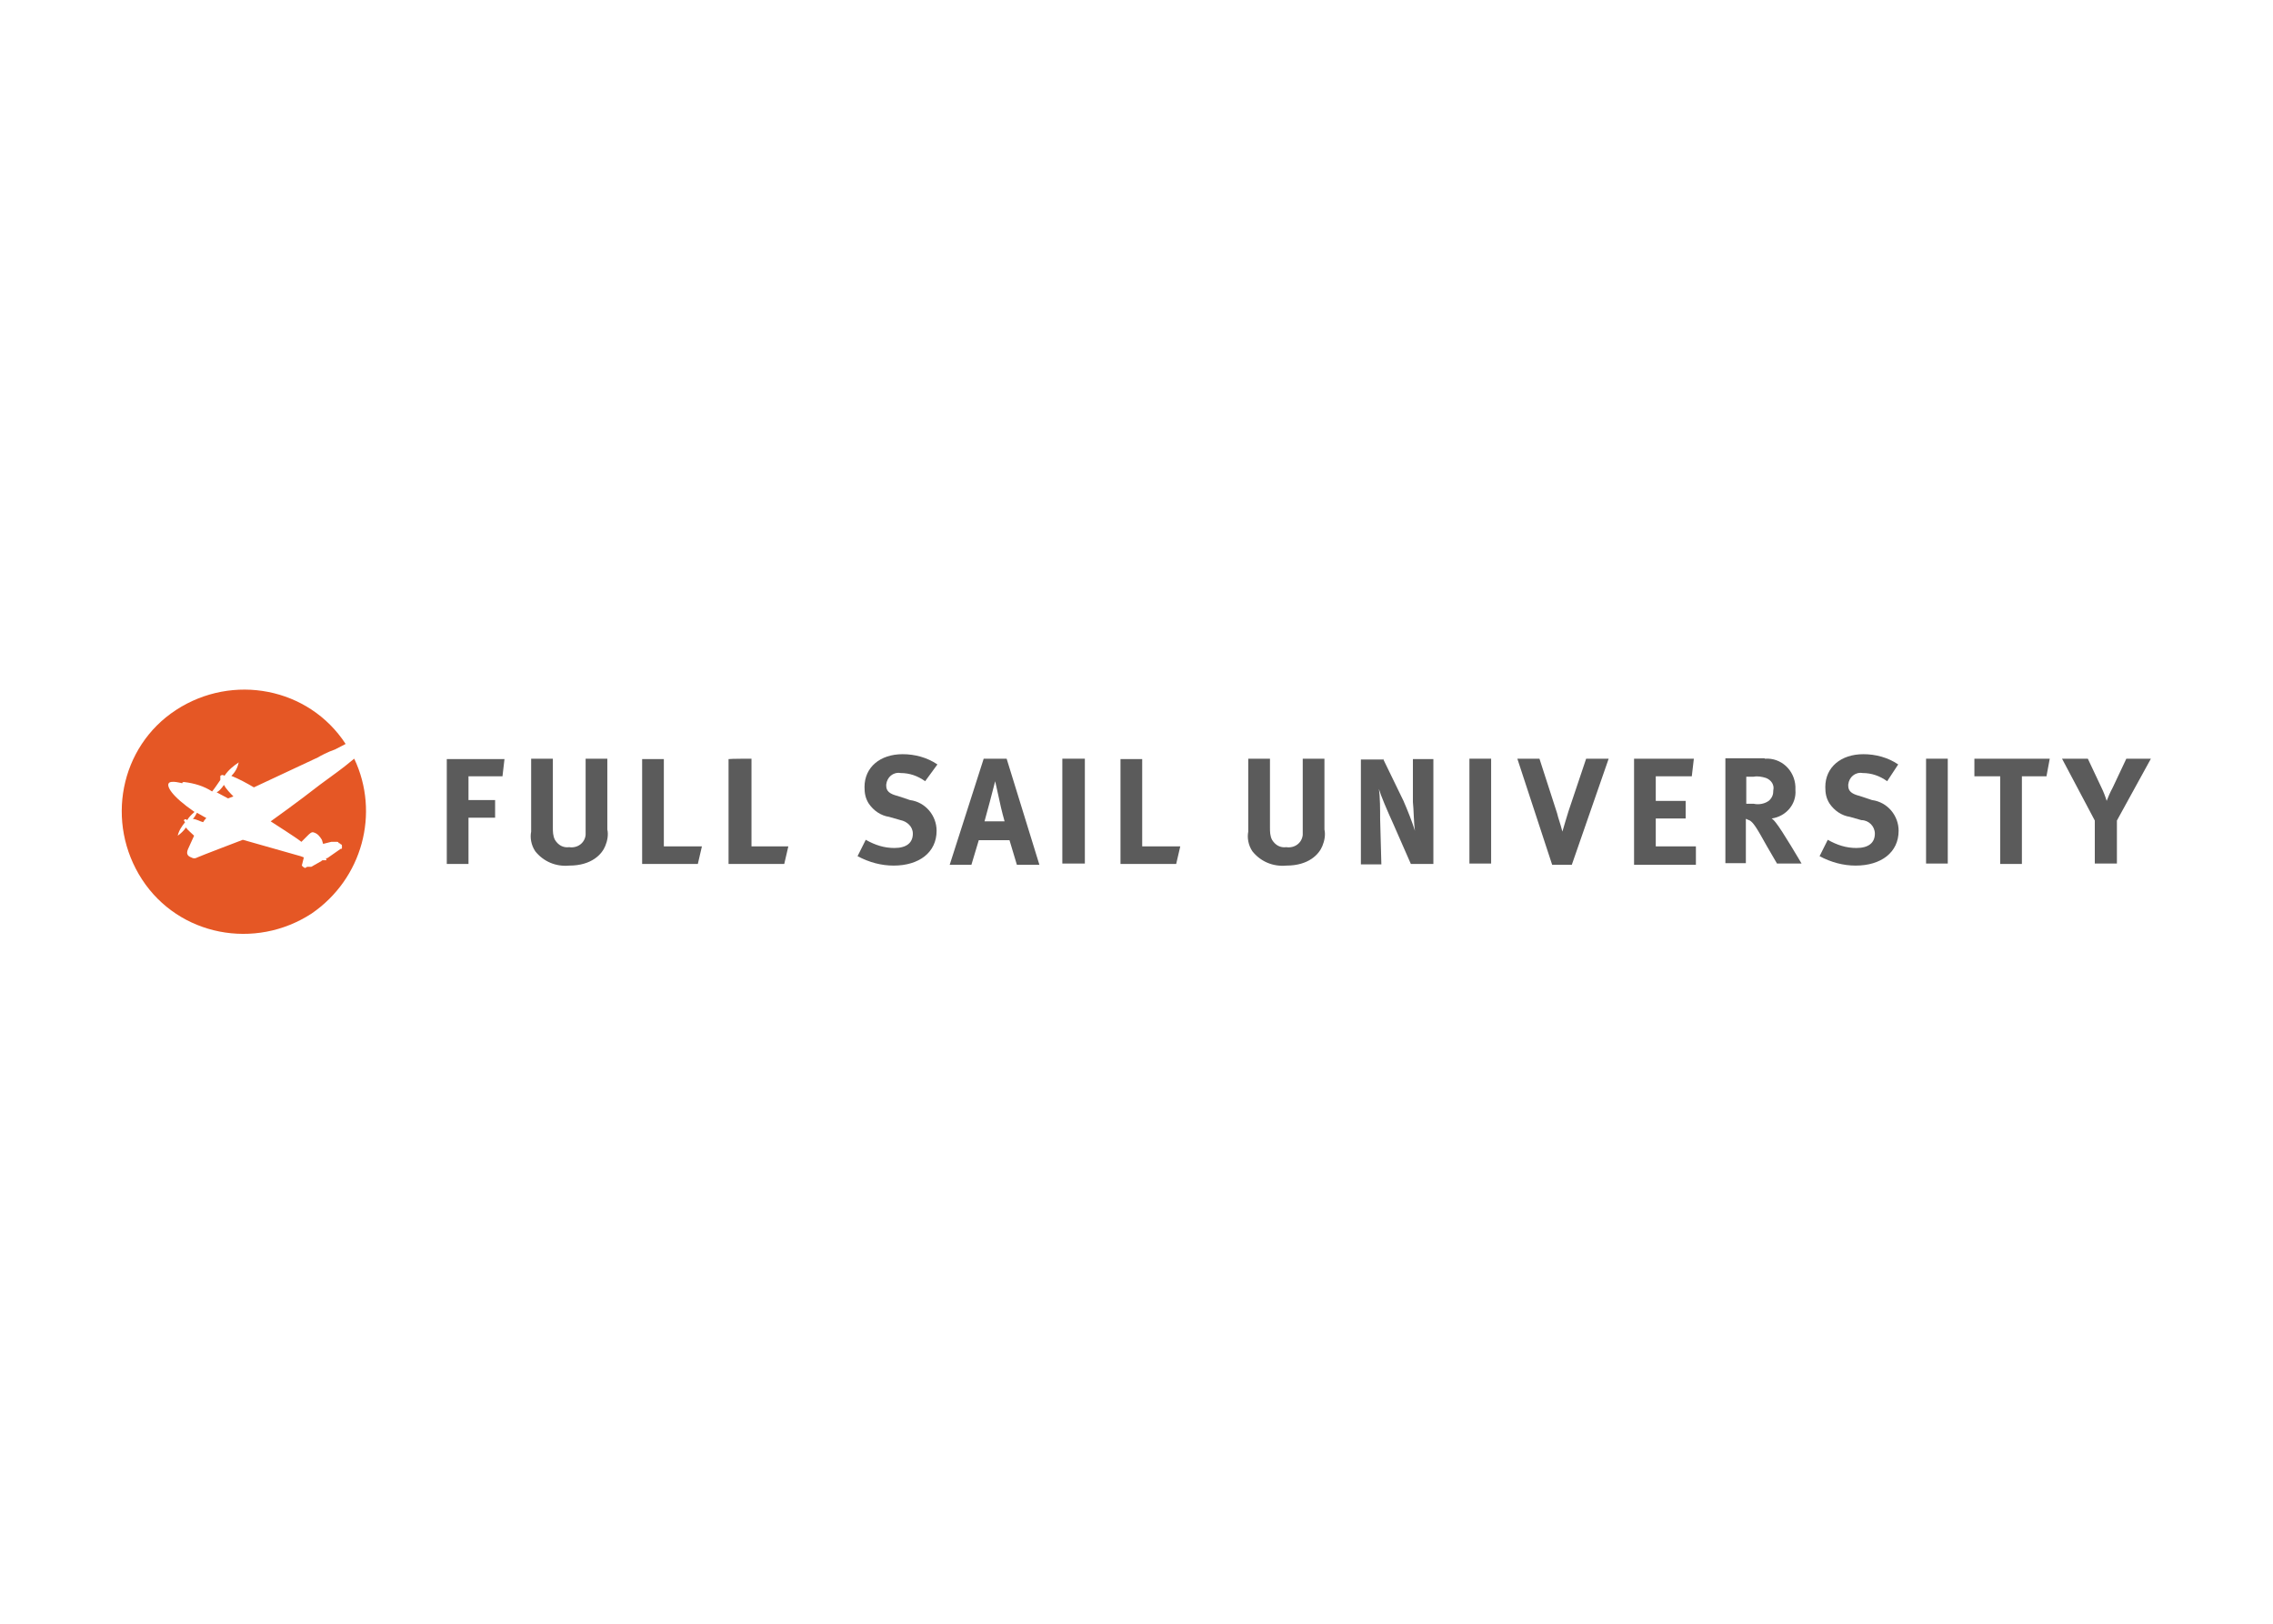 <svg clip-rule="evenodd" fill-rule="evenodd" stroke-linejoin="round" stroke-miterlimit="2" viewBox="0 0 560 400" xmlns="http://www.w3.org/2000/svg"><g fill-rule="nonzero" transform="matrix(1.009 0 0 1.009 -23.719 -27.613)"><path d="m73.1 228.1c.5-.8.8-1 .8-1l-2.3-1.3c-.3.5-.5 1-1 1.5 1 .1 1.7.6 2.5.8zm36.9-15.5-1 .8c-1.5 1.3-4.3 3.3-7.3 5.5-5.5 4.3-12.1 9-12.1 9 1.5 1 6 3.8 7.5 5l1.5-1.5c.5-.5 1-1 1.5-.8 1 .3 1.5 1 2 1.8l.3 1 2-.5h1.3c.2 0 .5 0 .5.3.3 0 .5.3.5.3.3 0 .3.3.3.5v.3c0 .3 0 .3-.3.3l-3.3 2.3h-.3c0 .3.3.3 0 .5h-.8c-.3 0-.3.3-.5.3l-2.3 1.3h-1l-.5.3-.5-.3-.3-.3.5-2-.8-.3-14.1-4s-10.5 4-11.1 4.3c-.5.3-1 .3-1.5 0-.8-.3-1.3-.8-.8-2 .5-1 1-2.3 1.5-3.3-.8-.8-1.5-1.3-2-2-.5.8-1.3 1.5-2 2 .3-1.3 1-2.3 1.8-3.3-.3-.3-.3-.5-.3-.5.3-.3.5-.3.8 0 .5-.8 1-1.3 1.8-2-5.8-4-6.8-6.3-6.3-7 .5-.8 3.3 0 3.3 0 0-.3.3-.3.5-.3 2.5.3 4.8 1 6.8 2.3.8-1 1.3-1.8 2-2.8v-1c.3-.3.8-.3 1 0 1-1.5 2.3-2.5 3.5-3.3-.3 1.3-.8 2.3-1.8 3.3 2 .8 3.8 1.8 5.5 2.8l15.6-7.3c.5-.3 2.3-1.3 4.3-2l2.5-1.3c-9-13.8-27.6-17.3-41.4-8.3s-17.3 27.6-8.3 41.4 27.6 17.3 41.4 8.3c12.4-8.5 16.7-24.5 10.4-37.8zm-33.6 8.2c1.5.8 2.8 1.5 2.8 1.5l1.3-.5c-.8-.8-1.8-1.8-2.3-2.8-.8 1.1-1.3 1.6-1.8 1.8z" fill="#e55725"/><g fill="#5b5b5b"><path d="m146.7 212.6-.5 4.3h-8.3v5.8h6.5v4.3h-6.5v11.3h-5.3v-25.6h14.1z"/><path d="m158.5 212.6v16.8c0 1 0 2 .5 3 .8 1.3 2 2 3.5 1.8 2 .3 3.8-1 4-3v-18.6h5.3v17.3c.3 1.3 0 2.8-.5 4-.8 2-3.3 4.8-8.8 4.8-3.3.3-6.3-1-8.3-3.5-1-1.5-1.3-3.3-1-4.8v-17.8z"/><path d="m185.6 212.6v21.4h9.3l-1 4.3h-13.6v-25.6h5.3z"/><path d="m207 212.6v21.4h9l-1 4.3h-13.6v-25.6c.3-.1 5.6-.1 5.6-.1z"/><path d="m249.4 218.1c-1.8-1.3-3.8-2-6-2-1.8-.3-3.3 1-3.5 2.8v.3c0 1.3.8 2 2.8 2.5l3 1c3.8.5 6.5 3.8 6.5 7.5 0 5.3-4.3 8.5-10.5 8.5-3 0-6-.8-8.8-2.3l2-4c2.3 1.3 4.5 2 7 2 3 0 4.5-1.3 4.5-3.5 0-1.8-1.5-3-3-3.3l-2.8-.8c-2-.3-3.8-1.5-5-3.3-.8-1.3-1-2.5-1-4 0-4.8 3.8-8 9.3-8 3 0 6 .8 8.5 2.5z"/><path d="m269.3 212.6 8 25.9h-5.5l-1.8-6h-7.5l-1.8 6h-5.3l8.3-25.9zm-.5 15.3s-.8-2.8-1.3-5.3c-.3-1.3-1-4.5-1-4.5l-1.3 5c-.5 1.8-.8 3-1.3 4.8z"/><path d="m282.9 212.6h5.5v25.6h-5.5z"/><path d="m302.4 212.6v21.4h9.3l-1 4.3h-13.6v-25.6h5.3z"/><path d="m333.6 212.6v16.8c0 1 0 2 .5 3 .8 1.3 2 2 3.5 1.8 2 .3 3.8-1 4-3v-18.6h5.3v17.3c.3 1.3 0 2.8-.5 4-.8 2-3.3 4.8-8.8 4.8-3.3.3-6.3-1-8.3-3.5-1-1.5-1.3-3.3-1-4.8v-17.8z"/><path d="m361.2 212.6 5 10.3c1 2.3 2 4.8 2.8 7.3-.3-2-.3-5.3-.5-7v-10.5h5v25.6h-5.5l-4.3-9.8c-1.5-3.3-3-6.8-3.5-8.5.3 2 .3 5 .3 7.3l.3 11.1h-5v-25.6h5.4z"/><path d="m382.3 212.6h5.3v25.6h-5.3z"/><path d="m399.4 212.6 4.3 13.3c.3 1.3.8 2.5 1.3 4.5.5-1.8 1-3.3 1.5-5l4.3-12.8h5.5l-9 25.9h-4.8l-8.5-25.9z"/><path d="m437.1 212.6-.5 4.3h-8.8v6h7.3v4.3h-7.3v6.8h9.8v4.5h-15.1v-25.9z"/><path d="m454.4 212.6c4-.3 7.3 2.8 7.5 6.8v.8c.3 3.5-2.3 6.5-5.8 7 .5.3.8.8 1 1 1.5 1.8 6.3 10 6.3 10h-6c-1-1.8-1.5-2.5-2.5-4.3-2.5-4.5-3.3-5.8-4.3-6.3-.3 0-.5-.3-.8-.3v10.8h-5v-25.6h9.6zm-4.5 11h1.8c1.3.3 2.8 0 3.8-.8.8-.8 1-1.5 1-2.5.3-1.3-.5-2.5-1.8-3-1-.3-2-.5-3-.3h-1.8z"/><path d="m484.3 218.1c-1.8-1.3-3.8-2-6-2-1.8-.3-3.3 1-3.5 2.8v.3c0 1.3.8 2 2.8 2.5l3 1c3.8.5 6.5 3.8 6.5 7.5 0 5.3-4.3 8.5-10.5 8.5-3 0-6-.8-8.8-2.3l2-4c2.3 1.3 4.5 2 7 2 3 0 4.5-1.3 4.5-3.5 0-1.8-1.5-3.3-3.3-3.3l-2.8-.8c-2-.3-3.8-1.5-5-3.3-.8-1.3-1-2.5-1-4 0-4.8 3.8-8 9.3-8 3 0 6 .8 8.5 2.5z"/><path d="m493.8 212.6h5.3v25.6h-5.3z"/><path d="m524 212.6-.8 4.3h-6v21.4h-5.3v-21.4h-6.3v-4.3z"/><path d="m533.3 212.6 3.3 7c.5 1 1 2.3 1.3 3.3.3-.8.8-2 1.5-3.3l3.3-7h6l-8.3 15.1v10.5h-5.4v-10.5l-8-15.1z"/></g></g></svg>
